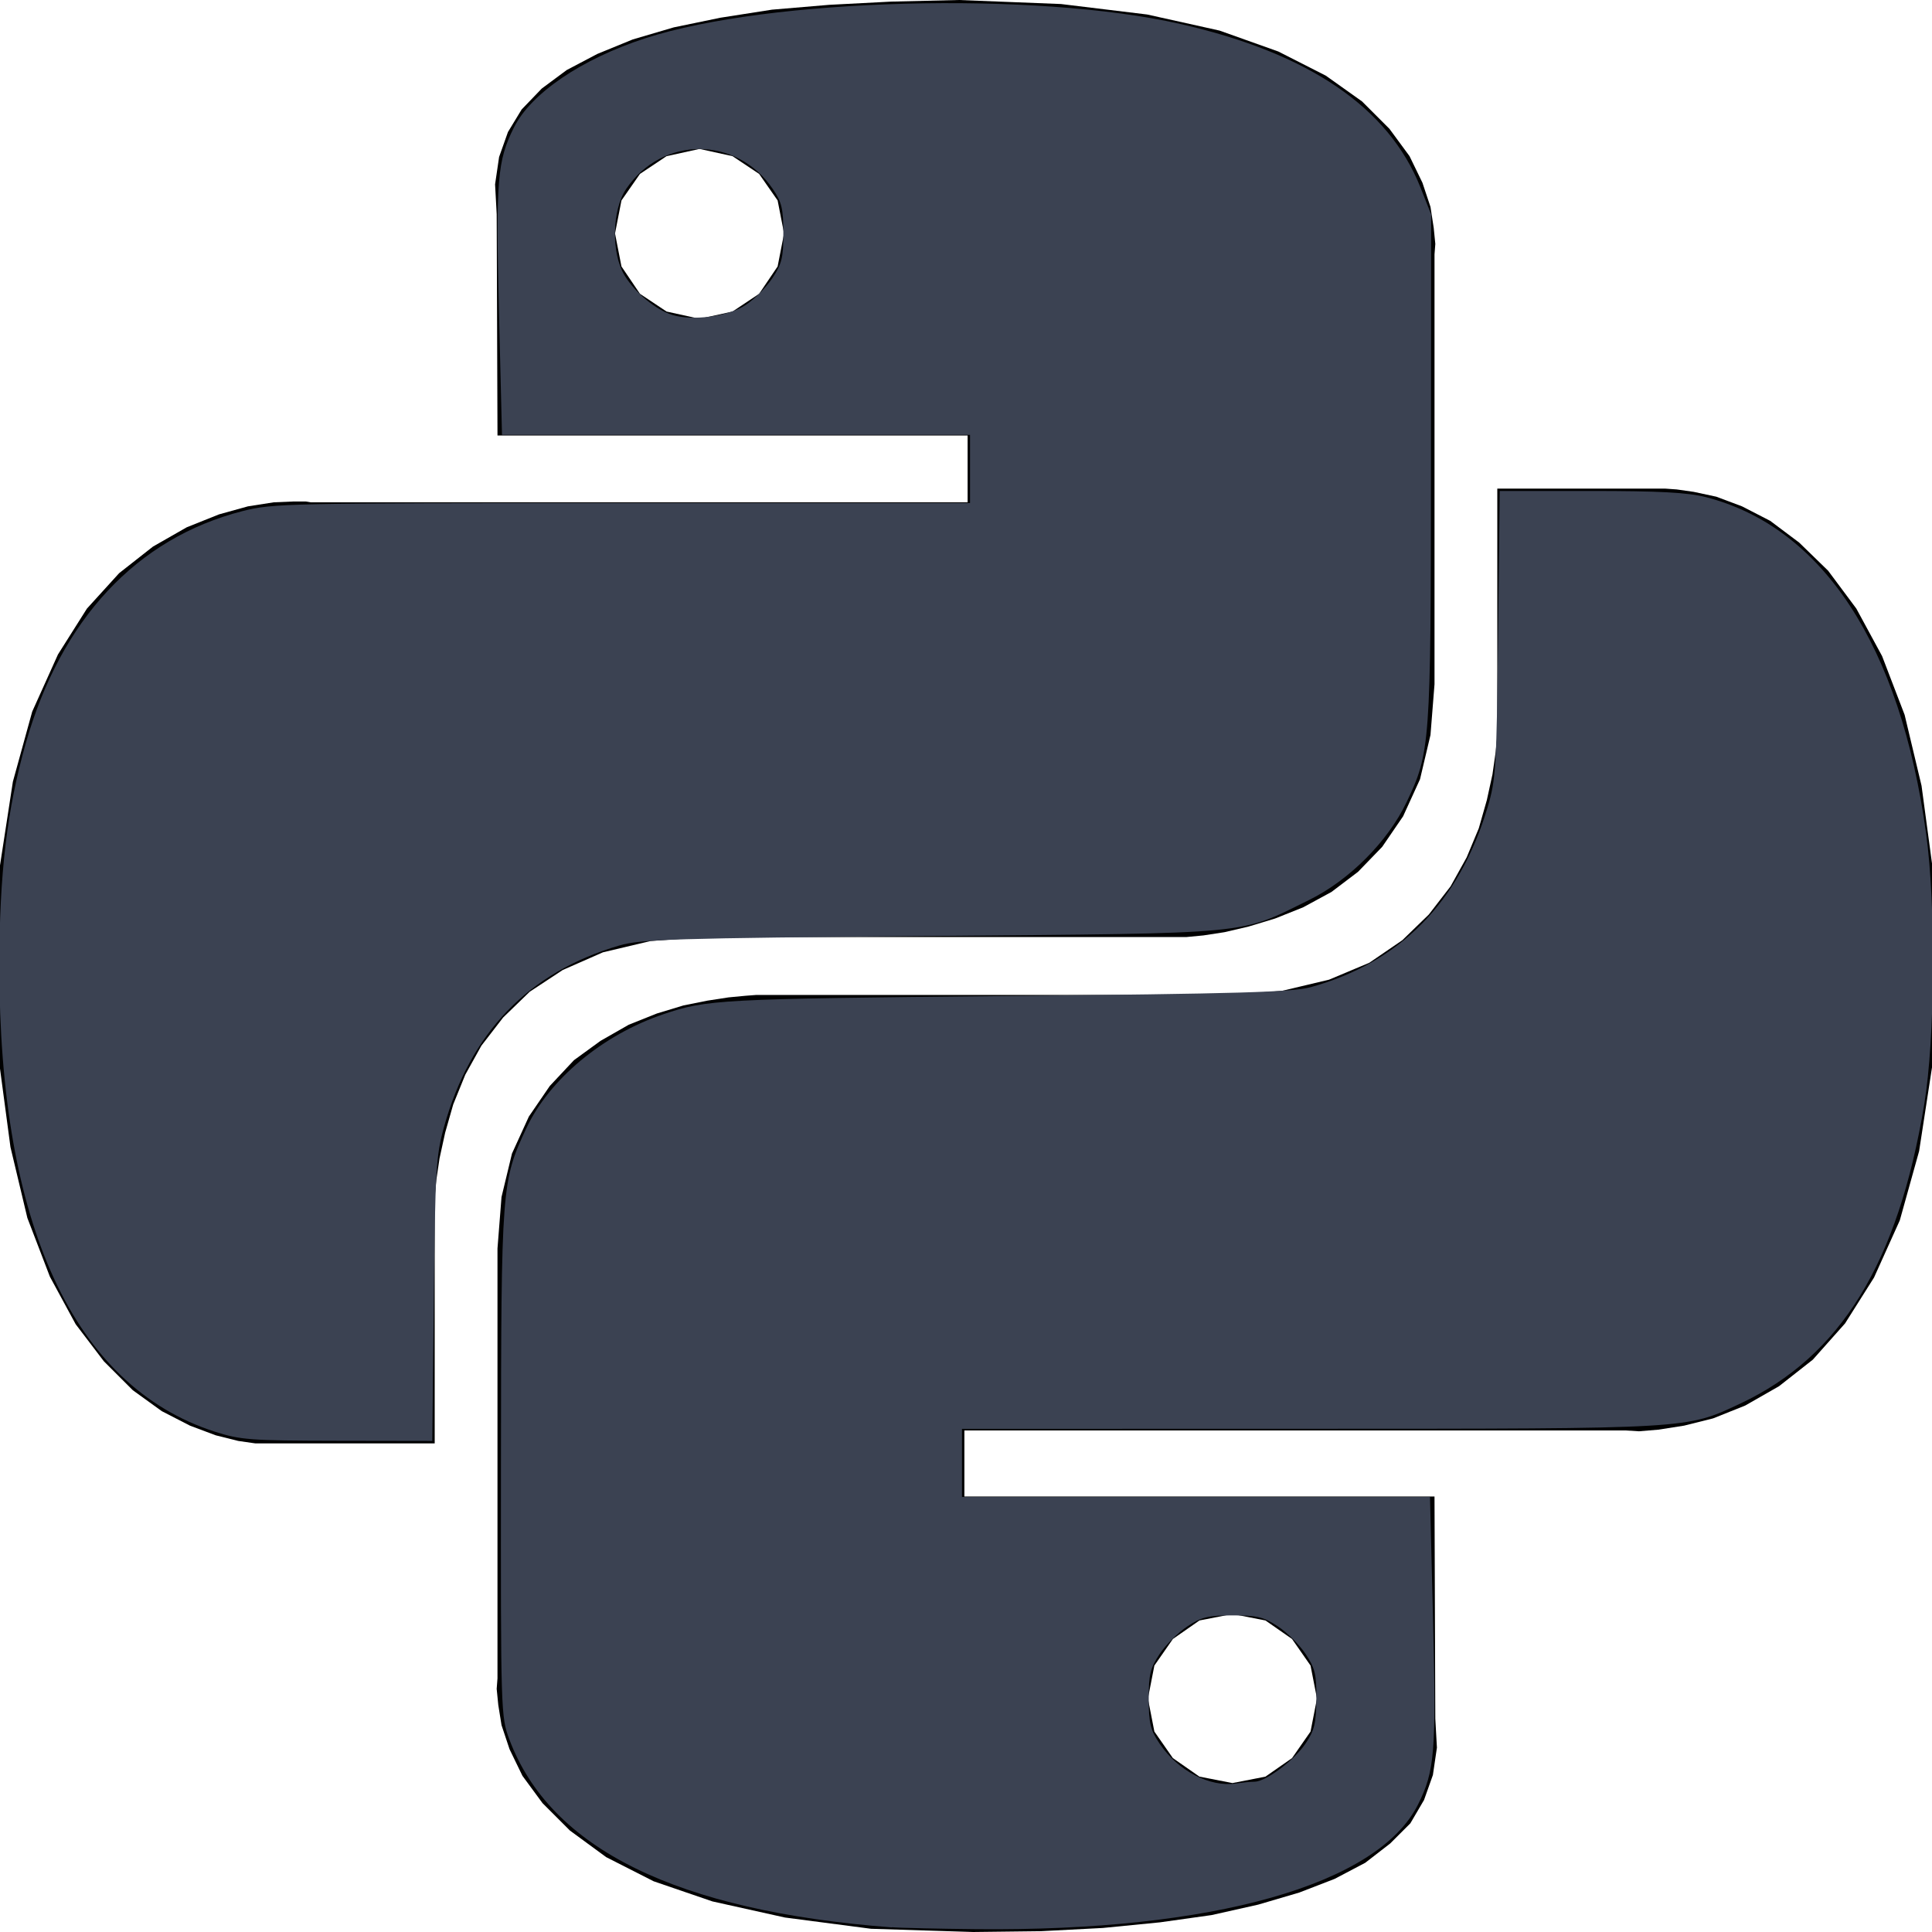 <?xml version="1.0" encoding="UTF-8" standalone="no"?>
<svg
   xmlns:dc="http://purl.org/dc/elements/1.1/"
   xmlns:cc="http://creativecommons.org/ns#"
   xmlns:rdf="http://www.w3.org/1999/02/22-rdf-syntax-ns#"
   xmlns:svg="http://www.w3.org/2000/svg"
   xmlns="http://www.w3.org/2000/svg"
   xmlns:sodipodi="http://sodipodi.sourceforge.net/DTD/sodipodi-0.dtd"
   xmlns:inkscape="http://www.inkscape.org/namespaces/inkscape"
   role="img"
   viewBox="0 0 24 24"
   version="1.1"
   id="svg885"
   sodipodi:docname="python.svg"
   inkscape:version="1.0.2 (e86c870879, 2021-01-15)">
  <defs
     id="defs889" />
  <sodipodi:namedview
     pagecolor="#ffffff"
     bordercolor="#666666"
     borderopacity="1"
     objecttolerance="10"
     gridtolerance="10"
     guidetolerance="10"
     inkscape:pageopacity="0"
     inkscape:pageshadow="2"
     inkscape:window-width="1220"
     inkscape:window-height="1296"
     id="namedview887"
     showgrid="false"
     inkscape:zoom="20.083333"
     inkscape:cx="12"
     inkscape:cy="11.775934"
     inkscape:window-x="1292"
     inkscape:window-y="96"
     inkscape:window-maximized="0"
     inkscape:current-layer="svg885" />
  <title
     id="title881">Python icon</title>
  <path
     d="M14.25.18l.9.2.73.26.59.3.45.32.34.34.25.34.16.33.1.3.04.26.02.2-.01.13V8.5l-.05.63-.13.55-.21.46-.26.38-.3.31-.33.25-.35.19-.35.14-.33.1-.3.07-.26.04-.21.02H8.77l-.69.05-.59.14-.5.22-.41.27-.33.32-.27.35-.2.36-.15.37-.1.35-.07.32-.04.27-.02.21v3.06H3.17l-.21-.03-.28-.07-.32-.12-.35-.18-.36-.26-.36-.36-.35-.46-.32-.59-.28-.73-.21-.88-.14-1.05-.05-1.23.06-1.22.16-1.04.24-.87.32-.71.36-.57.4-.44.42-.33.42-.24.4-.16.36-.1.32-.05.24-.01h.16l.06.01h8.16v-.83H6.18l-.01-2.75-.02-.37.05-.34.11-.31.17-.28.25-.26.31-.23.38-.2.44-.18.51-.15.58-.12.64-.1.71-.06.77-.04.84-.02 1.27.05zm-6.3 1.98l-.23.33-.08.41.08.41.23.34.33.22.41.09.41-.09.33-.22.23-.34.08-.41-.08-.41-.23-.33-.33-.22-.41-.09-.41.09zm13.09 3.95l.28.06.32.12.35.18.36.27.36.35.35.47.32.59.28.73.21.88.14 1.04.05 1.23-.06 1.23-.16 1.04-.24.86-.32.71-.36.57-.4.45-.42.33-.42.24-.4.16-.36.09-.32.05-.24.02-.16-.01h-8.22v.82h5.84l.01 2.76.02.36-.05.34-.11.31-.17.29-.25.25-.31.24-.38.2-.44.17-.51.15-.58.13-.64.09-.71.07-.77.04-.84.01-1.27-.04-1.07-.14-.9-.2-.73-.25-.59-.3-.45-.33-.34-.34-.25-.34-.16-.33-.1-.3-.04-.25-.02-.2.01-.13v-5.34l.05-.64.13-.54.21-.46.26-.38.3-.32.33-.24.35-.2.35-.14.33-.1.3-.06.26-.04.21-.02.13-.01h5.84l.69-.05.59-.14.5-.21.41-.28.33-.32.27-.35.2-.36.15-.36.1-.35.07-.32.04-.28.02-.21V6.07h2.09l.14.01zm-6.47 14.25l-.23.33-.08.41.08.41.23.33.33.23.41.08.41-.08.33-.23.23-.33.08-.41-.08-.41-.23-.33-.33-.23-.41-.08-.41.08z"
     id="path883" />
  <path
     style="fill:#3b4252;stroke-width:0.05"
     d="M 2.663,17.783 C 0.916,17.217 -0.01,15.212 -0.008,12 -0.008,10.859 0.087,10.054 0.319,9.237 0.755,7.696 1.698,6.685 3.013,6.349 3.387,6.253 3.565,6.249 7.726,6.249 H 12.05 V 5.826 5.402 H 9.143 6.236 L 6.198,3.871 C 6.158,2.235 6.177,1.998 6.384,1.584 6.596,1.159 7.223,0.733 8.017,0.475 9.551,-0.023 12.863,-0.111 14.664,0.298 16.26,0.661 17.25,1.335 17.645,2.327 l 0.133,0.336 -0.002,3.137 c -0.002,3.45 -0.009,3.551 -0.305,4.169 -0.232,0.486 -0.711,0.966 -1.209,1.211 -0.881,0.434 -0.643,0.412 -4.686,0.447 -3.217,0.028 -3.616,0.04 -3.884,0.119 -1.126,0.33 -1.851,1.081 -2.176,2.253 -0.1,0.36 -0.11,0.529 -0.127,2.146 l -0.019,1.755 -1.179,-0.002 C 3.104,17.896 2.985,17.887 2.663,17.783 Z M 9.264,3.788 C 9.372,3.717 9.521,3.566 9.596,3.453 9.712,3.278 9.732,3.197 9.731,2.894 9.731,2.594 9.711,2.51 9.6,2.348 9.15,1.687 8.228,1.686 7.78,2.345 7.6,2.609 7.591,3.149 7.761,3.425 7.892,3.638 8.143,3.845 8.349,3.911 8.599,3.991 9.049,3.931 9.264,3.788 Z"
     id="path893" />
  <path
     style="fill:#3b4252;stroke-width:0.05"
     d="M 11.079,23.943 C 8.408,23.739 6.835,22.966 6.327,21.607 6.222,21.326 6.22,21.274 6.223,18.185 c 0.003,-3.454 0.008,-3.512 0.315,-4.169 0.285,-0.609 0.949,-1.162 1.703,-1.417 0.54,-0.183 0.693,-0.191 4.232,-0.226 2.927,-0.029 3.582,-0.048 3.809,-0.11 1.108,-0.306 1.844,-1.053 2.196,-2.23 0.105,-0.35 0.113,-0.486 0.132,-2.154 l 0.02,-1.78 h 1.131 c 0.853,0 1.204,0.019 1.428,0.076 1.454,0.373 2.418,1.844 2.738,4.181 0.123,0.893 0.111,2.549 -0.023,3.361 -0.326,1.974 -1.039,3.133 -2.286,3.719 -0.676,0.317 -0.585,0.312 -5.348,0.313 l -4.32,8.64e-4 v 0.423 0.423 h 2.907 2.907 l 0.038,1.531 c 0.04,1.637 0.021,1.874 -0.186,2.288 -0.499,0.999 -2.553,1.579 -5.489,1.55 -0.467,-0.005 -0.939,-0.015 -1.048,-0.024 z m 4.505,-1.81 c 0.138,0 0.491,-0.263 0.633,-0.473 0.111,-0.163 0.132,-0.25 0.135,-0.55 0.003,-0.309 -0.015,-0.385 -0.133,-0.563 -0.075,-0.113 -0.23,-0.268 -0.344,-0.343 -0.178,-0.118 -0.258,-0.137 -0.563,-0.137 -0.305,0 -0.385,0.02 -0.563,0.137 -0.114,0.076 -0.269,0.23 -0.344,0.343 -0.116,0.176 -0.136,0.256 -0.135,0.56 7.41e-4,0.301 0.021,0.384 0.135,0.553 0.228,0.338 0.623,0.544 0.951,0.495 0.079,-0.012 0.182,-0.022 0.229,-0.022 z"
     id="path895" />
</svg>
